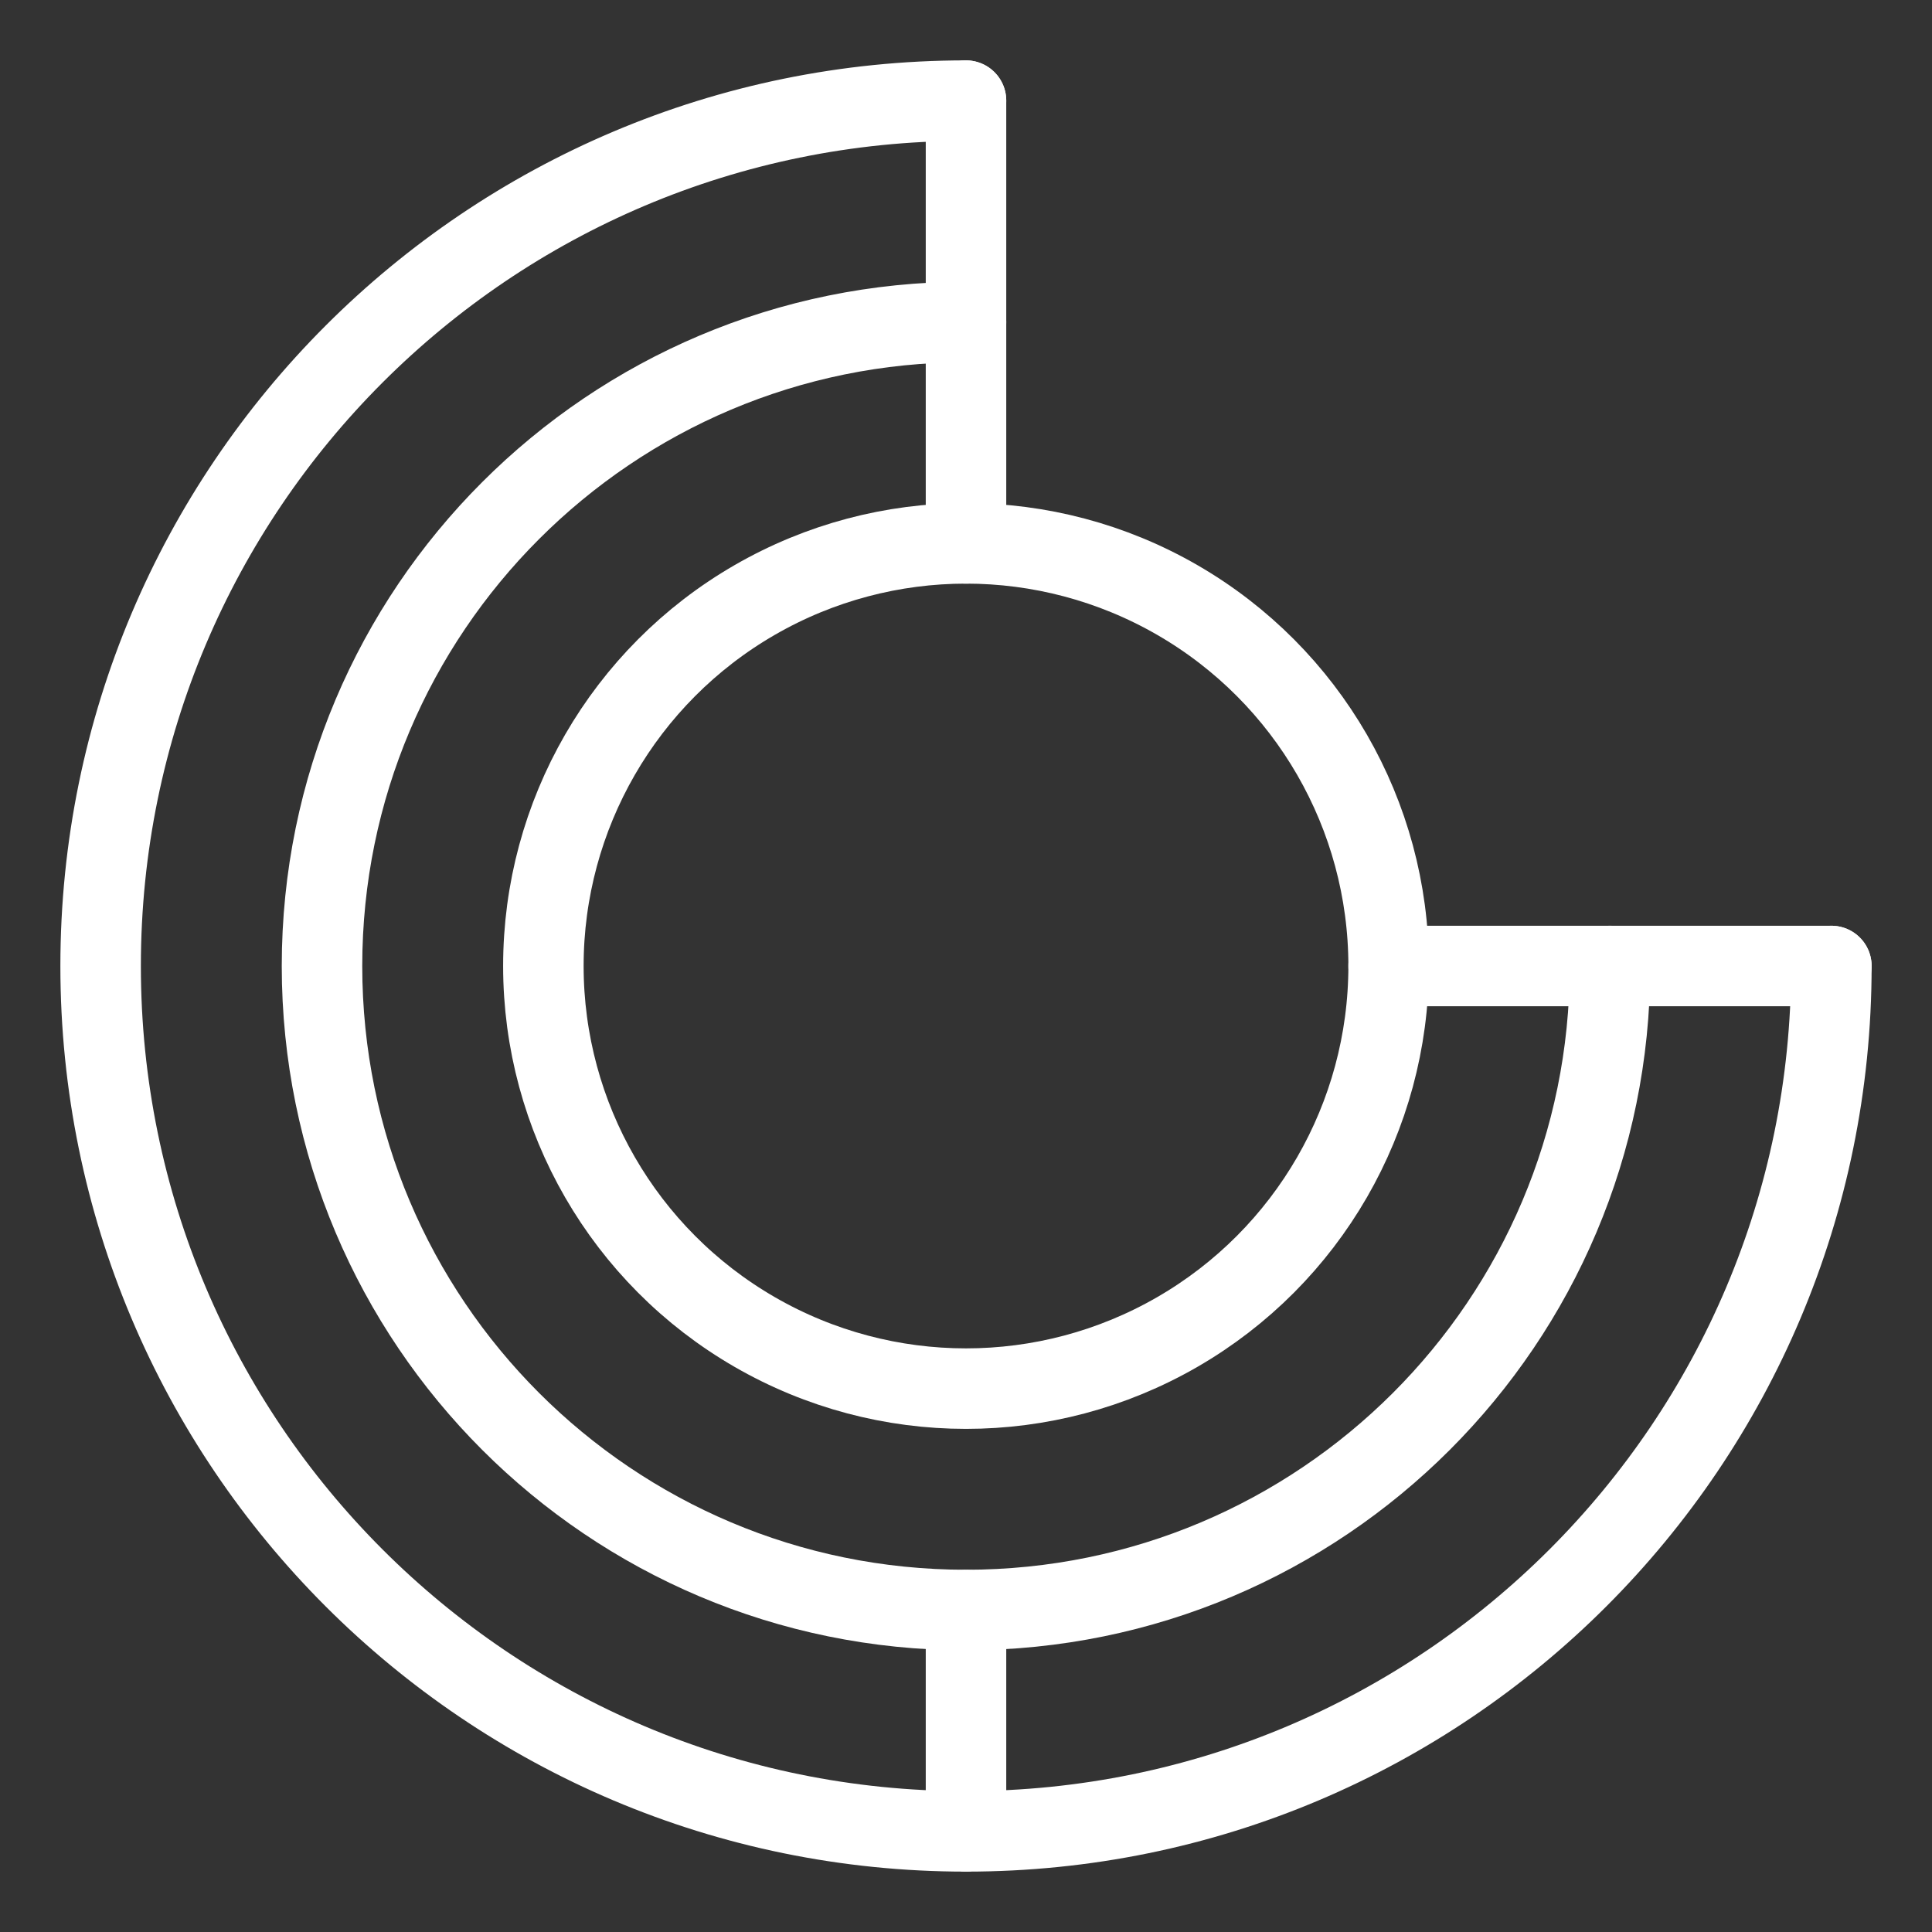 <?xml version="1.0" encoding="UTF-8"?>
<svg xmlns="http://www.w3.org/2000/svg" id="a" viewBox="0 0 48 48">
  <rect x="0" y="0" width="48" height="48" fill="#333333" stroke="none"/>
  <defs>
    <style>.b{fill:none;stroke:#fff;stroke-width:2px;stroke-linecap:round;stroke-linejoin:round;}</style>
  </defs>
  <circle class="b" cx="24" cy="24" r="10.5"/>
  <path class="b" d="m24,2.5C12.126,2.5,2.5,12.126,2.5,24s9.626,21.5,21.5,21.5,21.5-9.626,21.5-21.5"/>
  <path class="b" d="m24,8c-8.837,0-16,7.163-16,16s7.163,16,16,16,16-7.163,16-16"/>
  <line class="b" x1="45.5" y1="24" x2="34.5" y2="24"/>
  <line class="b" x1="24" y1="2.5" x2="24" y2="13.5"/>
  <line class="b" x1="24" y1="40" x2="24" y2="45.496"/>
</svg>
